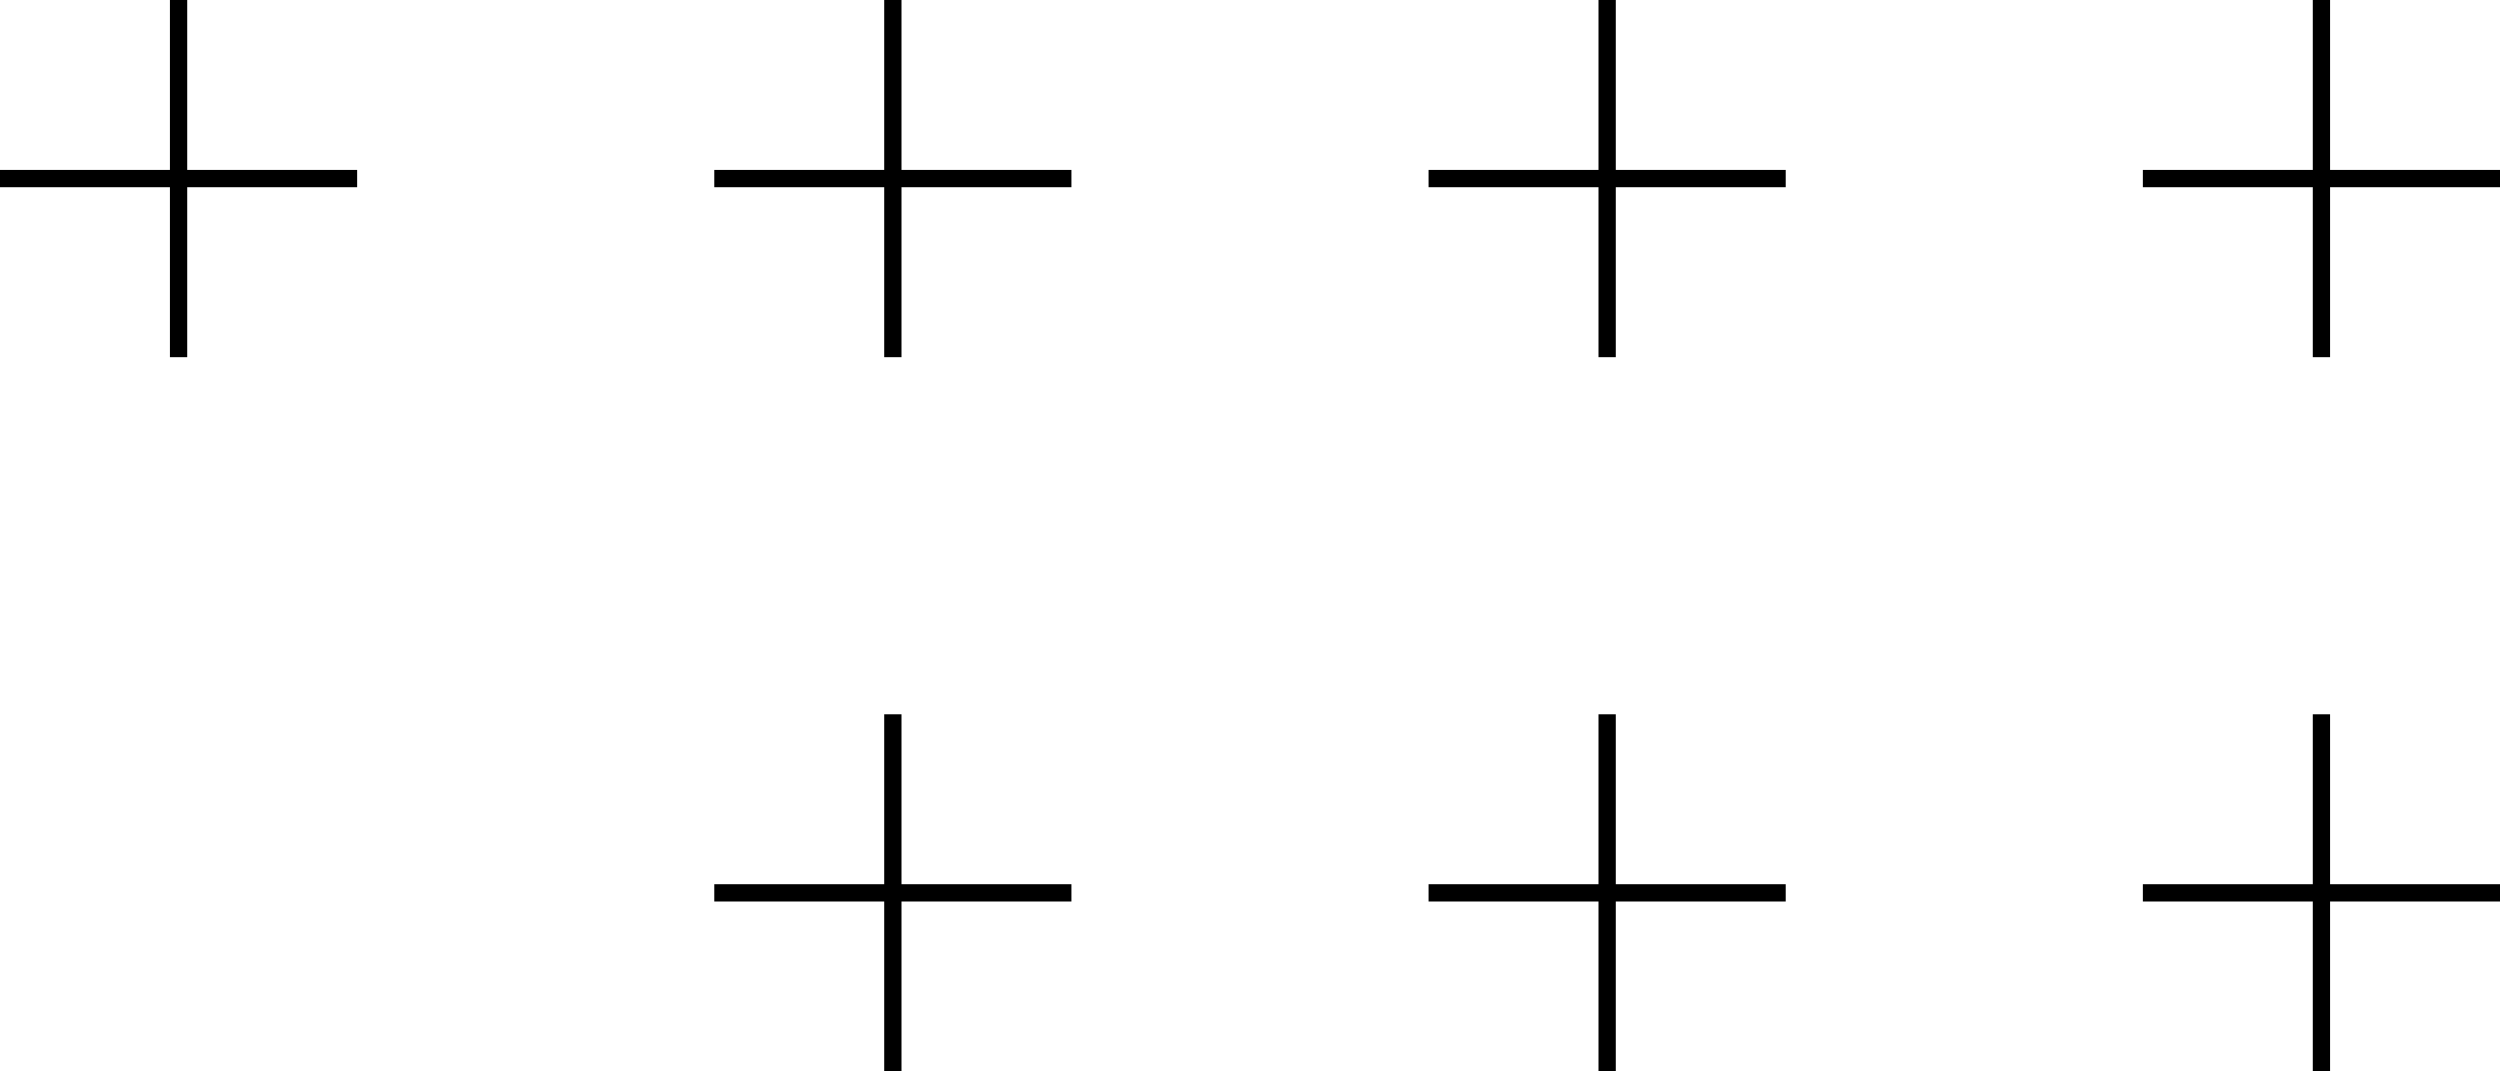 <svg width="70" height="30" viewBox="0 0 70 30" fill="none" xmlns="http://www.w3.org/2000/svg">
<path d="M40 5H50" stroke="black" stroke-width="0.484" stroke-miterlimit="10"/>
<path d="M45 10.001V0" stroke="black" stroke-width="0.484" stroke-miterlimit="10"/>
<path d="M60 5H70" stroke="black" stroke-width="0.484" stroke-miterlimit="10"/>
<path d="M65 10.001V0" stroke="black" stroke-width="0.484" stroke-miterlimit="10"/>
<path d="M20 5H30" stroke="black" stroke-width="0.484" stroke-miterlimit="10"/>
<path d="M25 10.001V0" stroke="black" stroke-width="0.484" stroke-miterlimit="10"/>
<path d="M0 5H10" stroke="black" stroke-width="0.484" stroke-miterlimit="10"/>
<path d="M5 10.001V0" stroke="black" stroke-width="0.484" stroke-miterlimit="10"/>
<path d="M40 25H50" stroke="black" stroke-width="0.484" stroke-miterlimit="10"/>
<path d="M45 30.001V20" stroke="black" stroke-width="0.484" stroke-miterlimit="10"/>
<path d="M60 25H70" stroke="black" stroke-width="0.484" stroke-miterlimit="10"/>
<path d="M65 30.001V20" stroke="black" stroke-width="0.484" stroke-miterlimit="10"/>
<path d="M20 25H30" stroke="black" stroke-width="0.484" stroke-miterlimit="10"/>
<path d="M25 30.001V20" stroke="black" stroke-width="0.484" stroke-miterlimit="10"/>
</svg>

